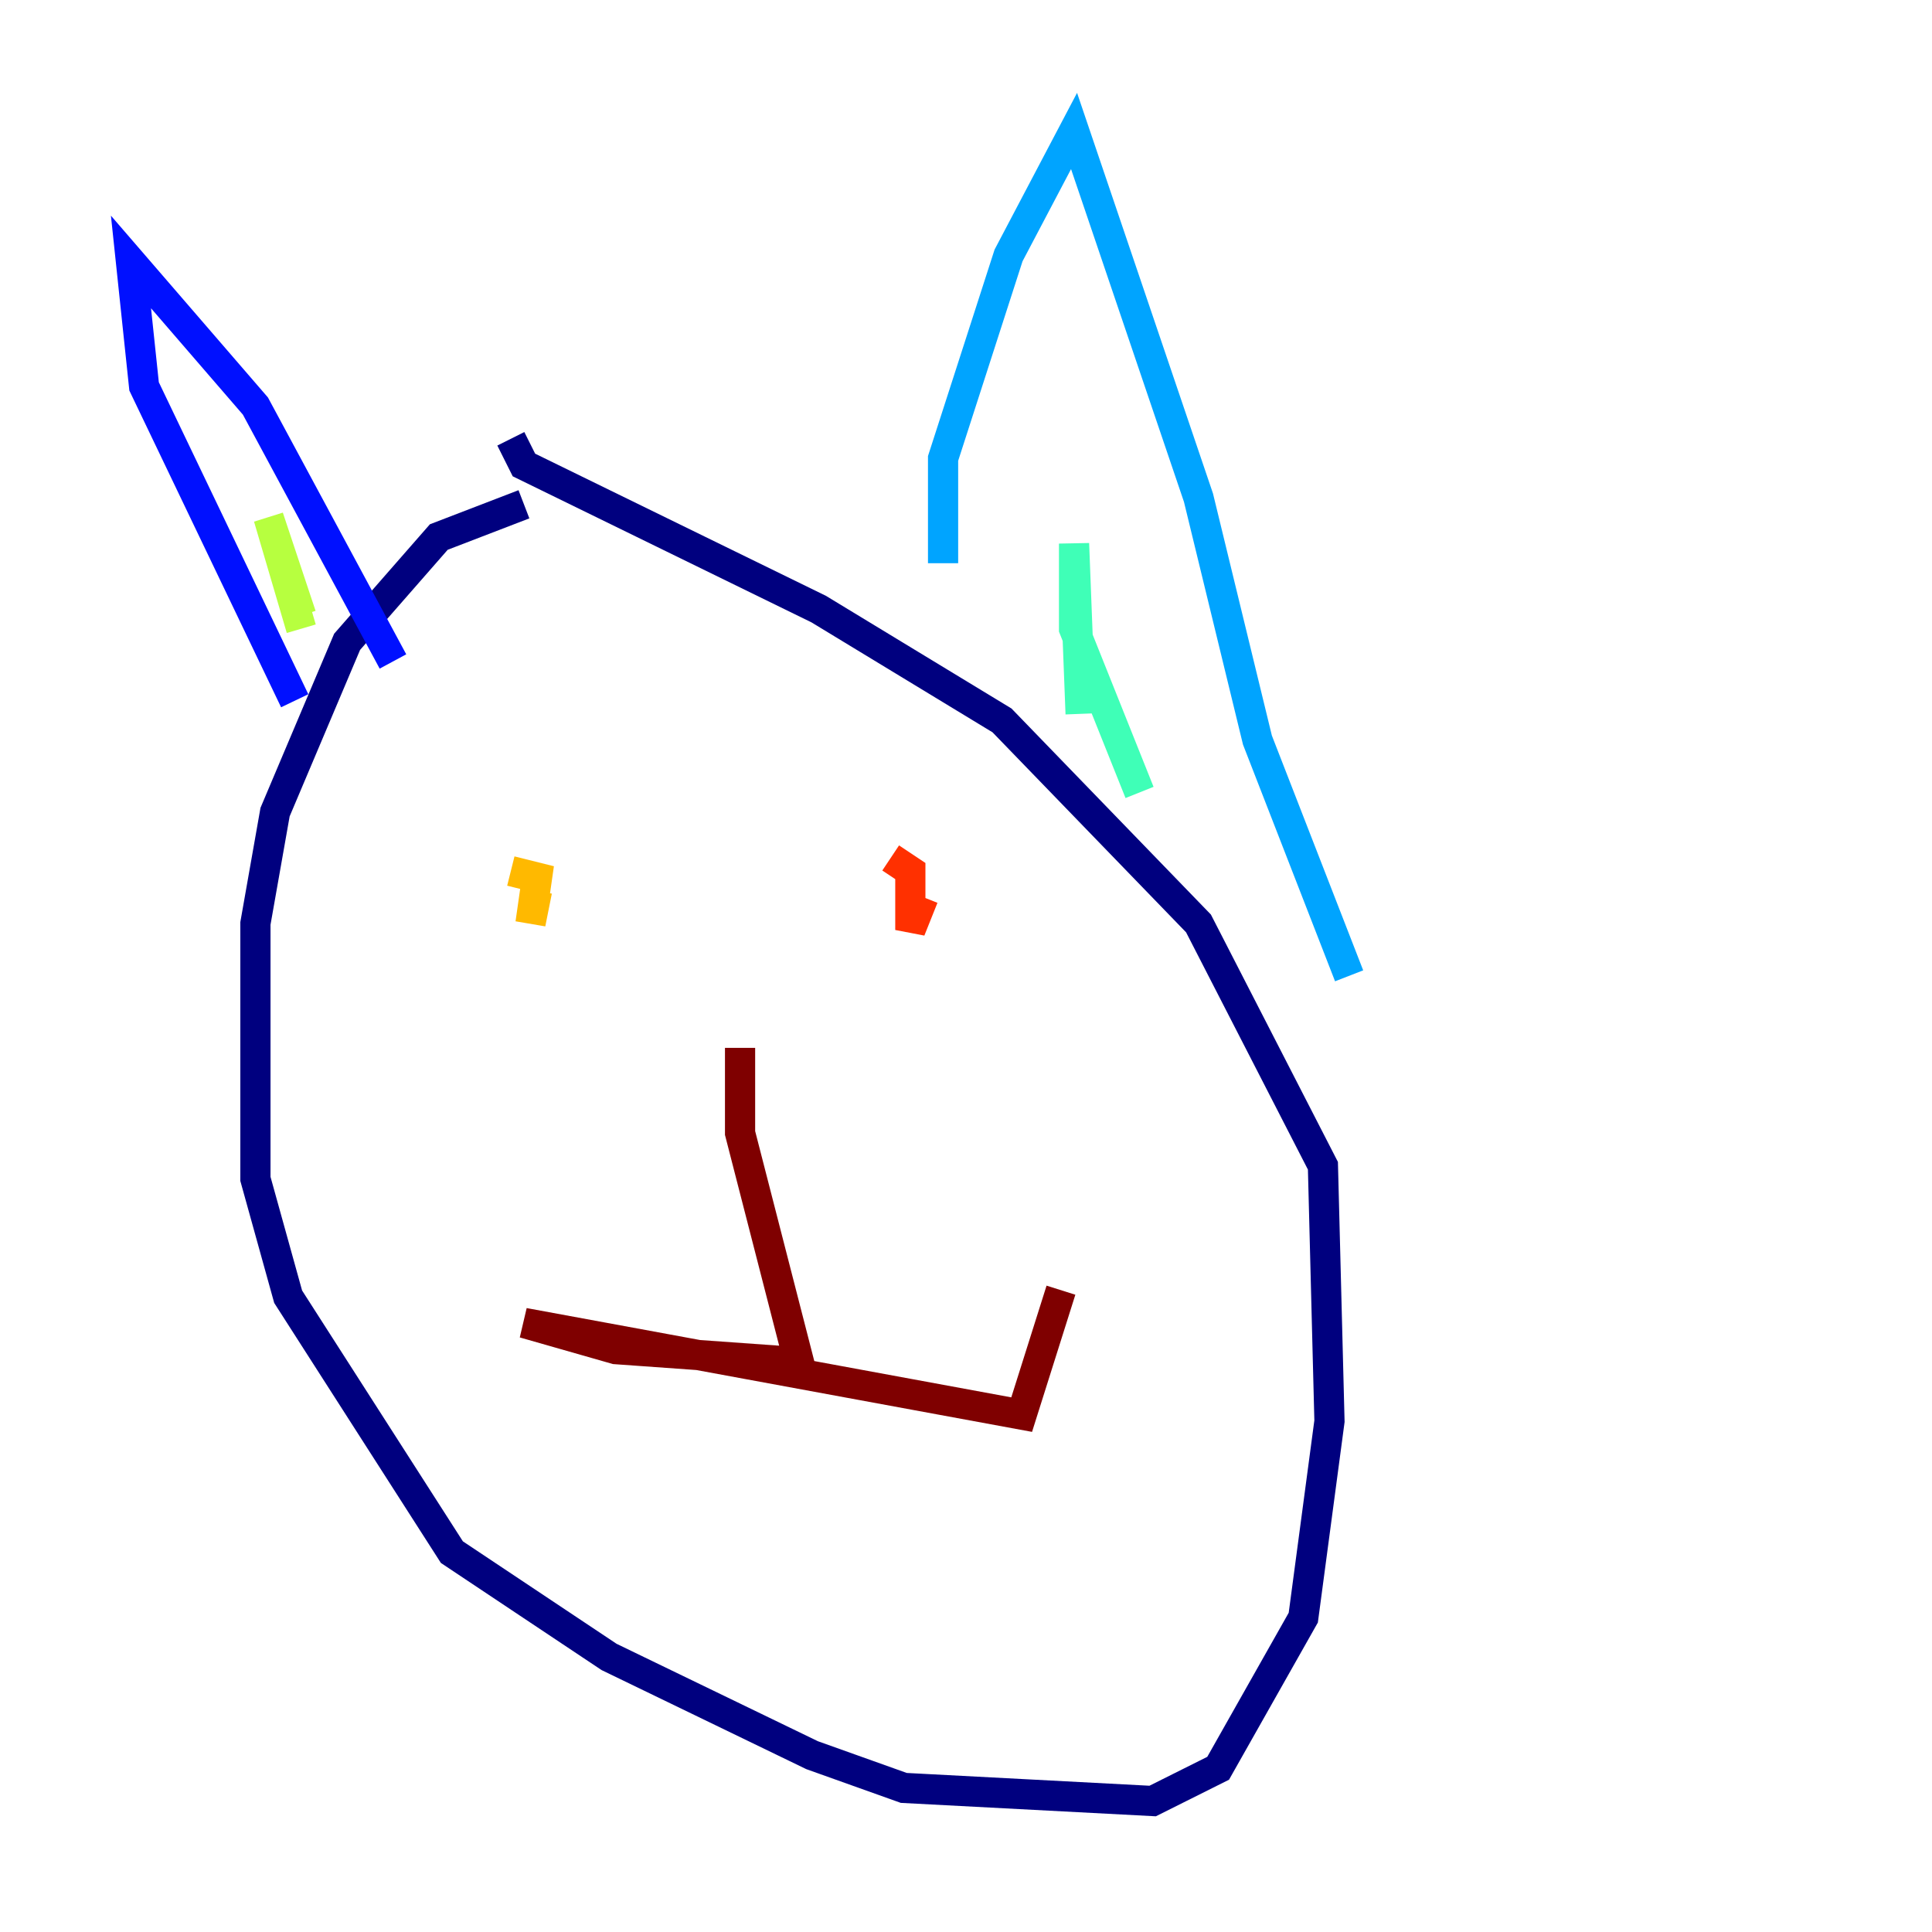 <?xml version="1.0" encoding="utf-8" ?>
<svg baseProfile="tiny" height="128" version="1.2" viewBox="0,0,128,128" width="128" xmlns="http://www.w3.org/2000/svg" xmlns:ev="http://www.w3.org/2001/xml-events" xmlns:xlink="http://www.w3.org/1999/xlink"><defs /><polyline fill="none" points="34.712,33.41 29.071,35.58 22.997,42.522 18.224,53.803 16.922,61.18 16.922,78.102 19.091,85.912 29.939,102.834 40.352,109.776 53.803,116.285 59.878,118.454 76.366,119.322 80.705,117.153 86.346,107.173 88.081,94.156 87.647,77.234 79.403,61.18 66.386,47.729 54.237,40.352 34.712,30.807 33.844,29.071" stroke="#00007f" stroke-width="2" /><polyline fill="none" points="19.525,46.427 9.546,25.6 8.678,17.356 16.922,26.902 26.034,43.824" stroke="#0010ff" stroke-width="2" /><polyline fill="none" points="62.481,37.315 62.481,30.373 66.82,16.922 71.159,8.678 79.403,32.976 83.308,49.031 89.383,64.651" stroke="#00a4ff" stroke-width="2" /><polyline fill="none" points="71.593,47.295 71.159,36.014 71.159,41.654 75.498,52.502" stroke="#3fffb7" stroke-width="2" /><polyline fill="none" points="19.959,40.786 17.79,34.278 19.959,41.654" stroke="#b7ff3f" stroke-width="2" /><polyline fill="none" points="35.58,59.01 35.146,61.18 35.58,58.142 33.844,57.709" stroke="#ffb900" stroke-width="2" /><polyline fill="none" points="61.18,59.444 60.312,61.614 60.312,57.709 59.01,56.841" stroke="#ff3000" stroke-width="2" /><polyline fill="none" points="49.031,69.424 49.031,75.064 52.936,90.251 40.786,89.383 34.712,87.647 67.688,93.722 70.291,85.478" stroke="#7f0000" stroke-width="2" /></svg>